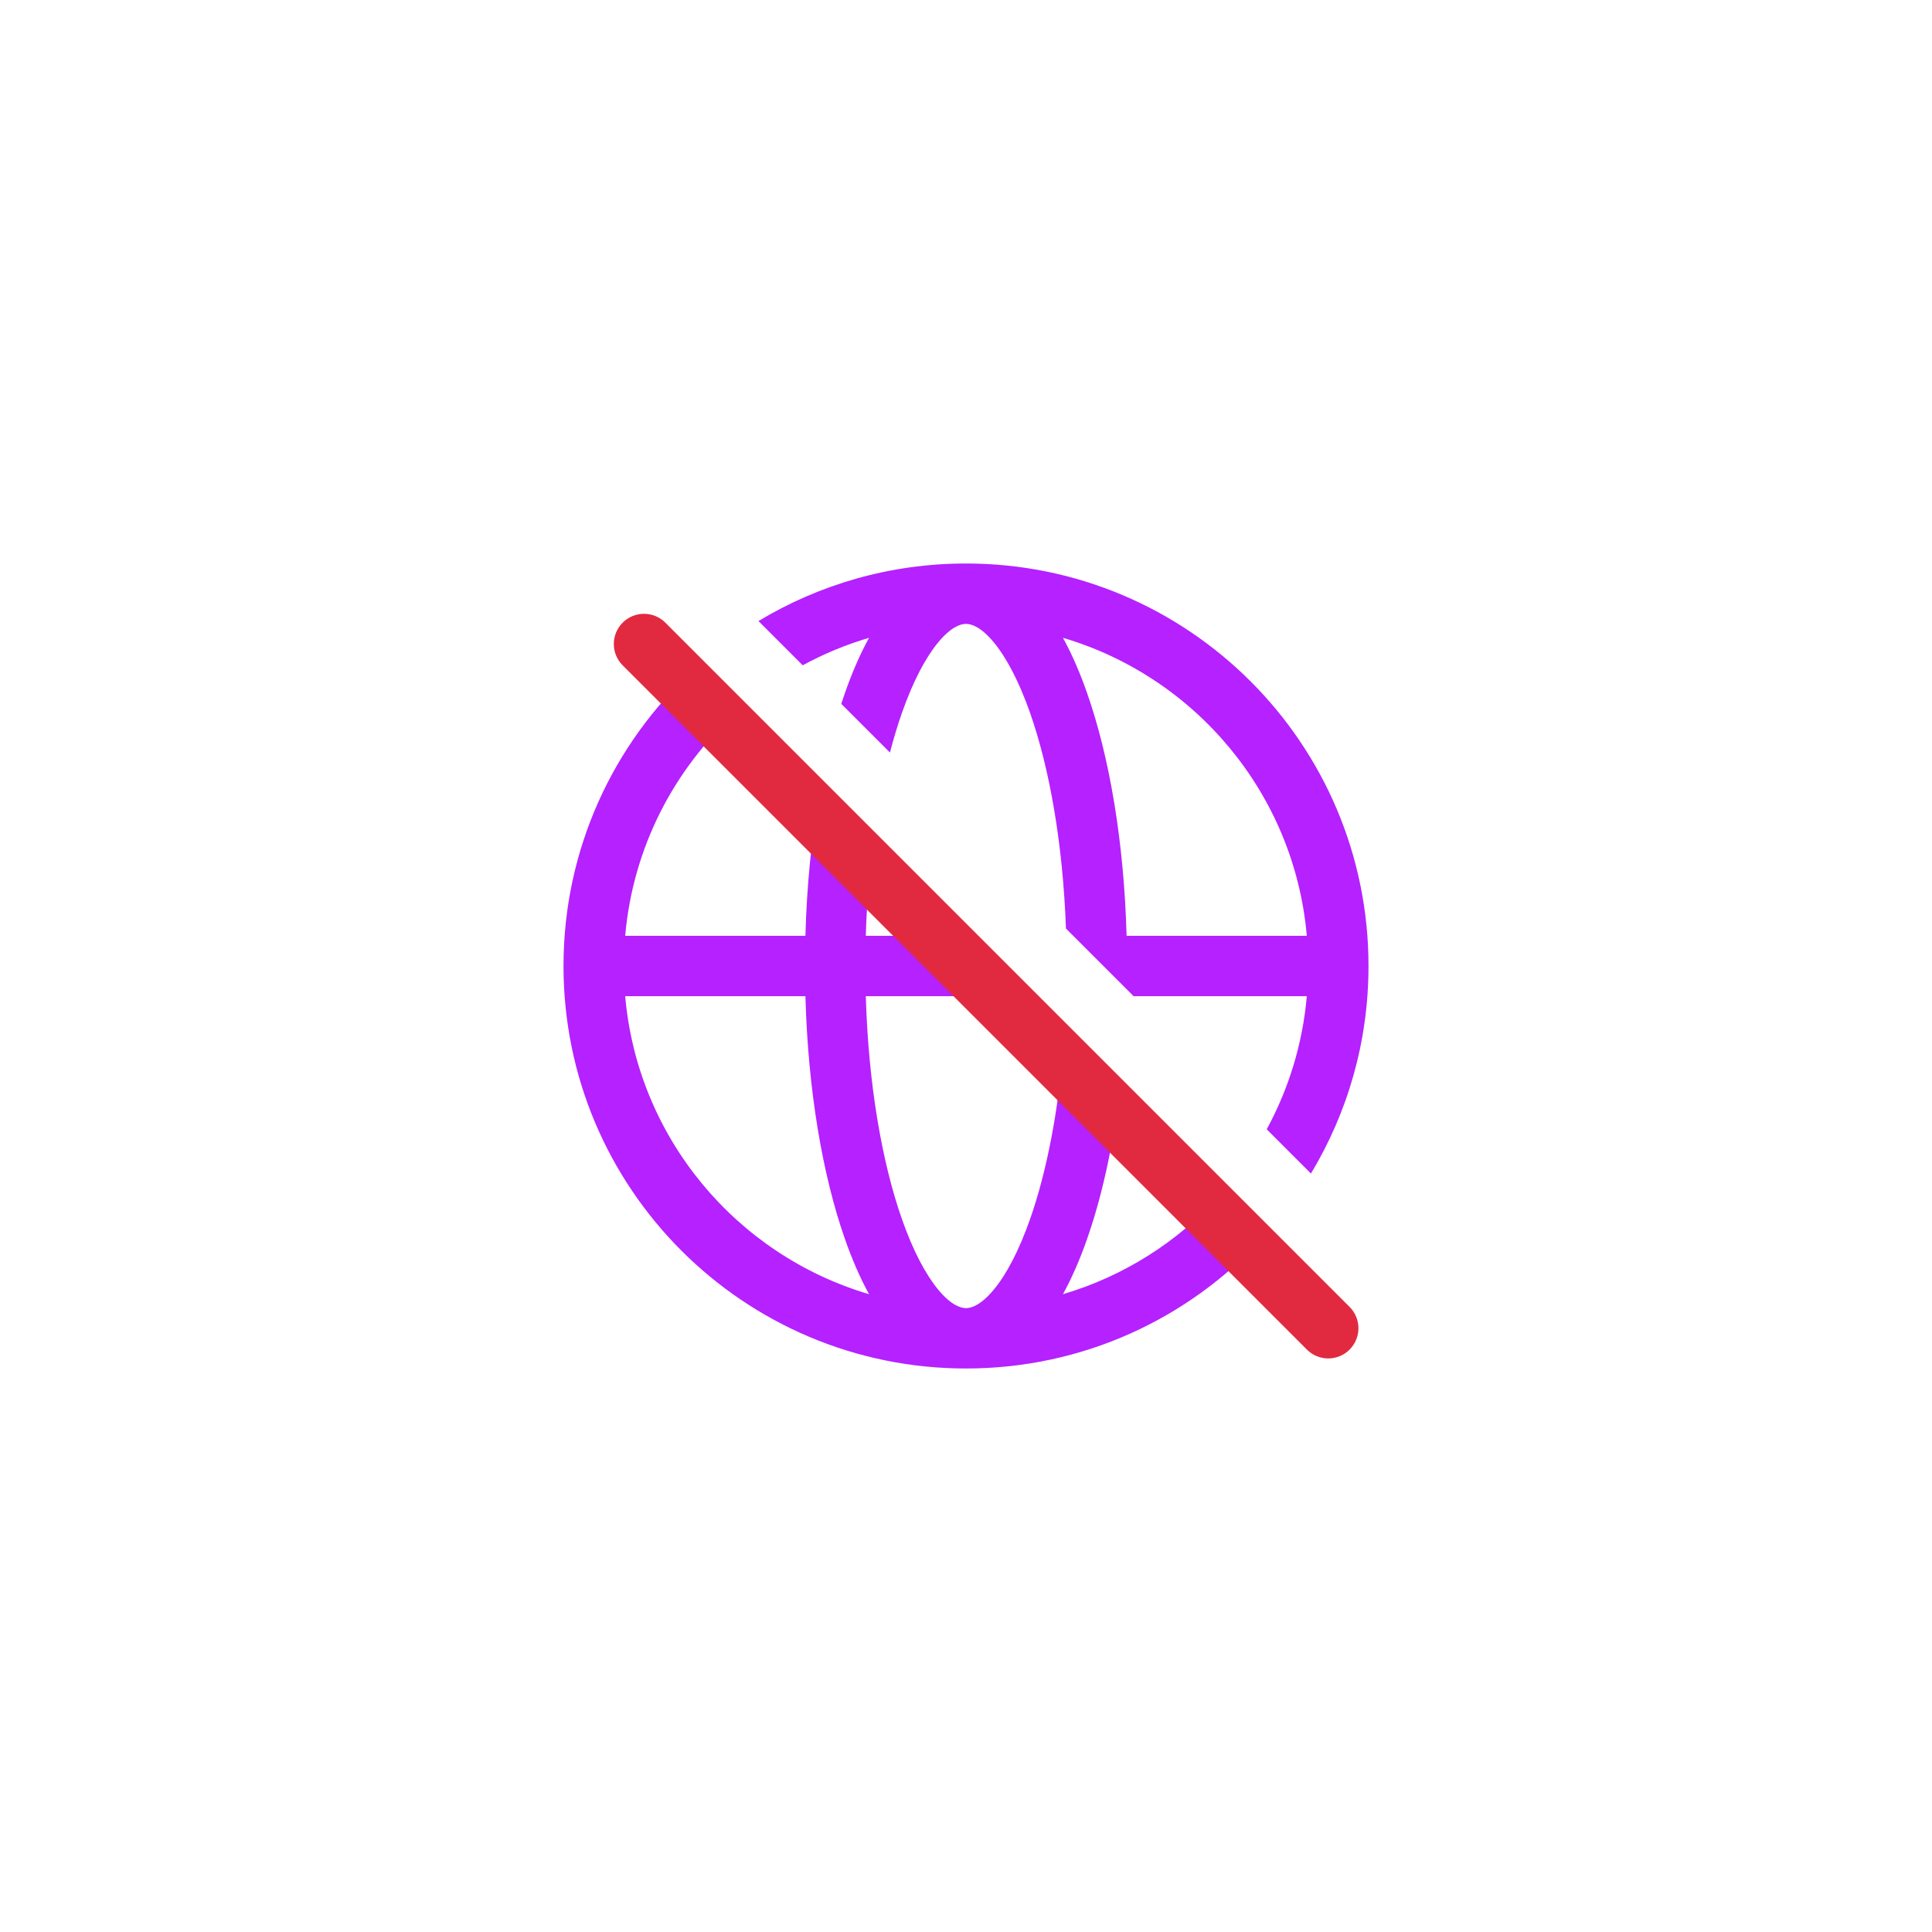 <svg width="144" height="144" viewBox="0 0 144 144" fill="none" xmlns="http://www.w3.org/2000/svg">
<path fill-rule="evenodd" clip-rule="evenodd" d="M74.064 96.132C73.12 97.268 72.412 97.5 72 97.5C71.588 97.5 70.88 97.268 69.936 96.132C69.003 95.009 68.062 93.249 67.228 90.876C65.737 86.631 64.723 80.812 64.532 74.25H76.007L71.507 69.75H64.532C64.598 67.484 64.762 65.307 65.01 63.253L61.045 59.288C60.484 62.507 60.132 66.04 60.031 69.75H46.598C47.173 63.169 50.249 57.304 54.869 53.111L51.684 49.926C45.73 55.409 42 63.269 42 72C42 88.569 55.431 102 72 102C80.731 102 88.591 98.27 94.074 92.316L90.889 89.131C87.787 92.549 83.771 95.121 79.227 96.461C79.898 95.238 80.494 93.858 81.017 92.368C82.083 89.333 82.904 85.686 83.412 81.655L79.3 77.542C78.917 82.754 78.008 87.356 76.772 90.876C75.938 93.249 74.997 95.009 74.064 96.132ZM94.413 84.171C96.043 81.176 97.09 77.818 97.402 74.25H84.493L79.45 69.207C79.221 62.867 78.222 57.251 76.772 53.124C75.938 50.751 74.997 48.991 74.064 47.868C73.12 46.732 72.412 46.5 72 46.5C71.588 46.5 70.88 46.732 69.936 47.868C69.003 48.991 68.062 50.751 67.228 53.124C66.906 54.041 66.606 55.033 66.332 56.089L62.703 52.46C62.794 52.179 62.888 51.903 62.983 51.632C63.506 50.142 64.102 48.761 64.773 47.539C63.041 48.05 61.386 48.739 59.829 49.587L56.532 46.29C61.049 43.567 66.341 42 72 42C88.569 42 102 55.431 102 72C102 77.659 100.433 82.951 97.71 87.468L94.413 84.171ZM83.969 69.75H97.402C96.478 59.175 89.099 50.451 79.227 47.539C79.898 48.761 80.494 50.142 81.017 51.632C82.706 56.438 83.778 62.782 83.969 69.75ZM60.031 74.25H46.598C47.522 84.825 54.901 93.549 64.773 96.461C64.102 95.238 63.506 93.858 62.983 92.368C61.294 87.562 60.222 81.218 60.031 74.25Z" fill="#B521FF"/>
<path fill-rule="evenodd" clip-rule="evenodd" d="M46.409 46.409C47.288 45.53 48.712 45.53 49.591 46.409L100.591 97.409C101.47 98.288 101.47 99.712 100.591 100.591C99.712 101.47 98.288 101.47 97.409 100.591L46.409 49.591C45.53 48.712 45.53 47.288 46.409 46.409Z" fill="#E12A40"/>
</svg>
